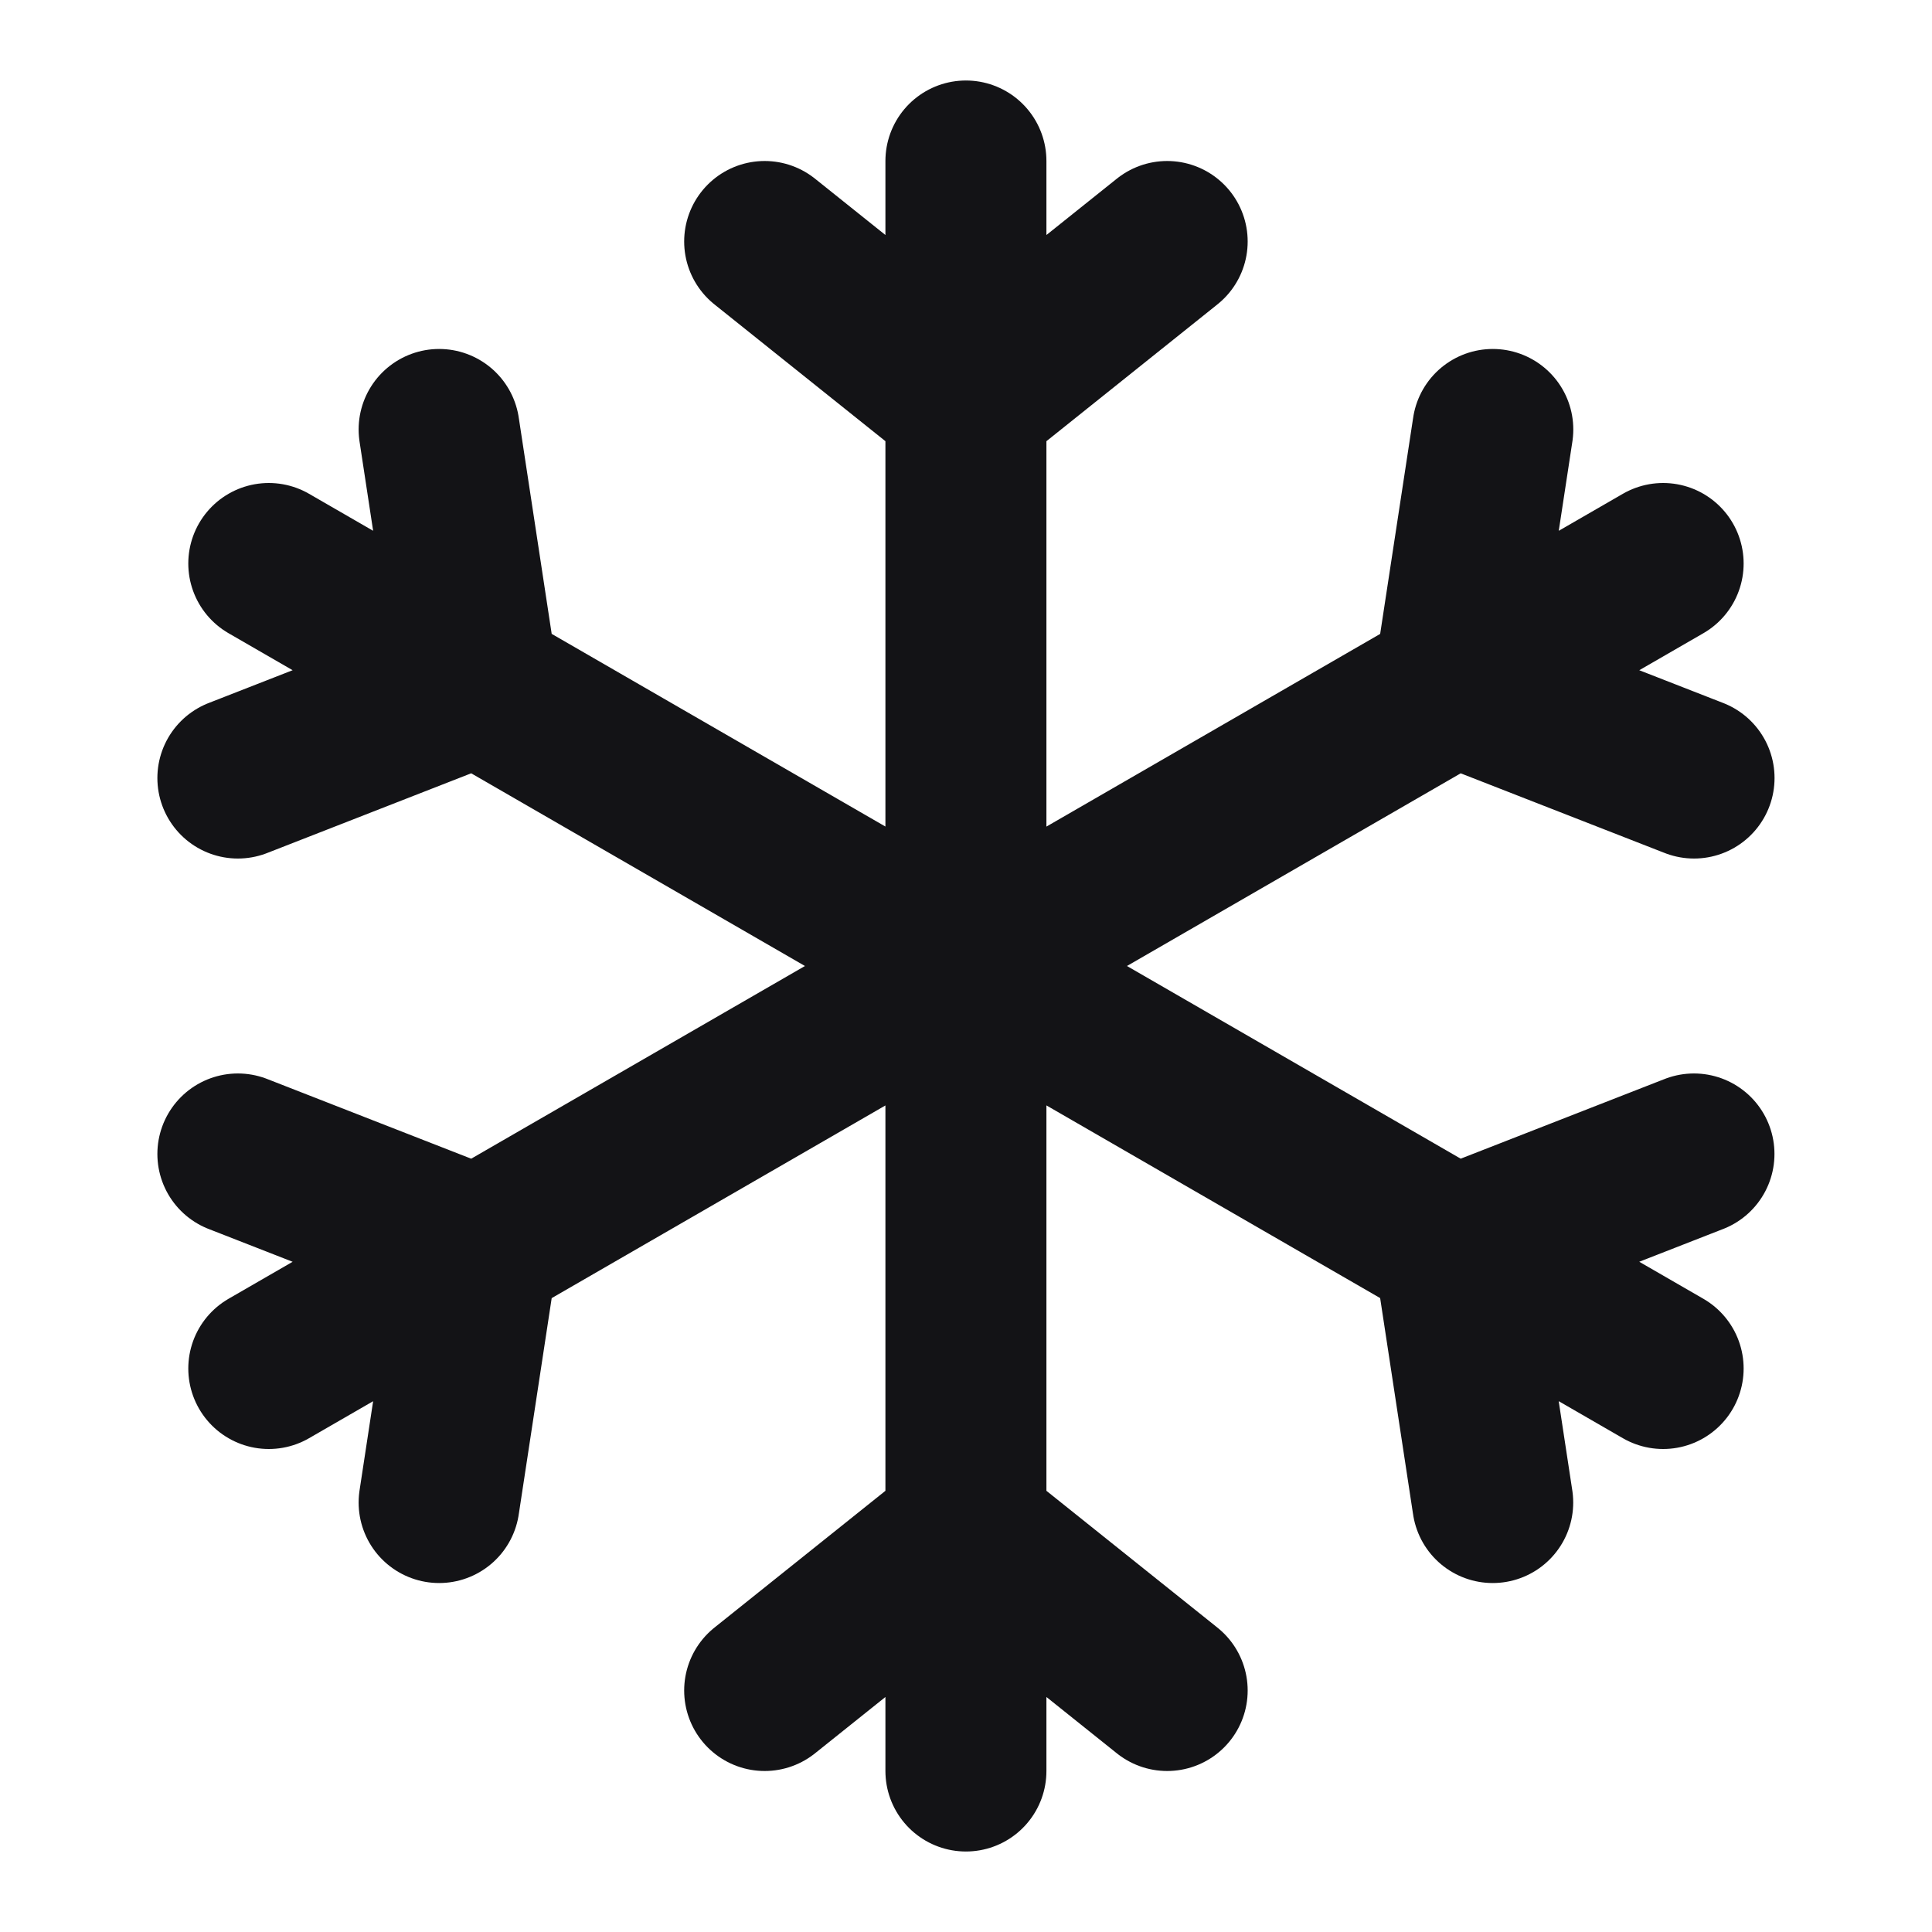 <svg width="24" height="24" viewBox="0 0 24 24" fill="none" xmlns="http://www.w3.org/2000/svg">
<path d="M11.999 2V22M9.499 3L11.999 5L14.499 3M9.499 21L11.999 19L14.499 21M20.66 7L3.339 17M18.544 5.335L18.061 8.5L21.044 9.665M2.955 14.335L5.937 15.5L5.455 18.665M20.66 17L3.339 7M21.043 14.335L18.061 15.5L18.543 18.665M5.455 5.335L5.937 8.5L2.955 9.665" stroke="#131316" stroke-width="2" stroke-linecap="round" stroke-linejoin="round"/>
</svg>
